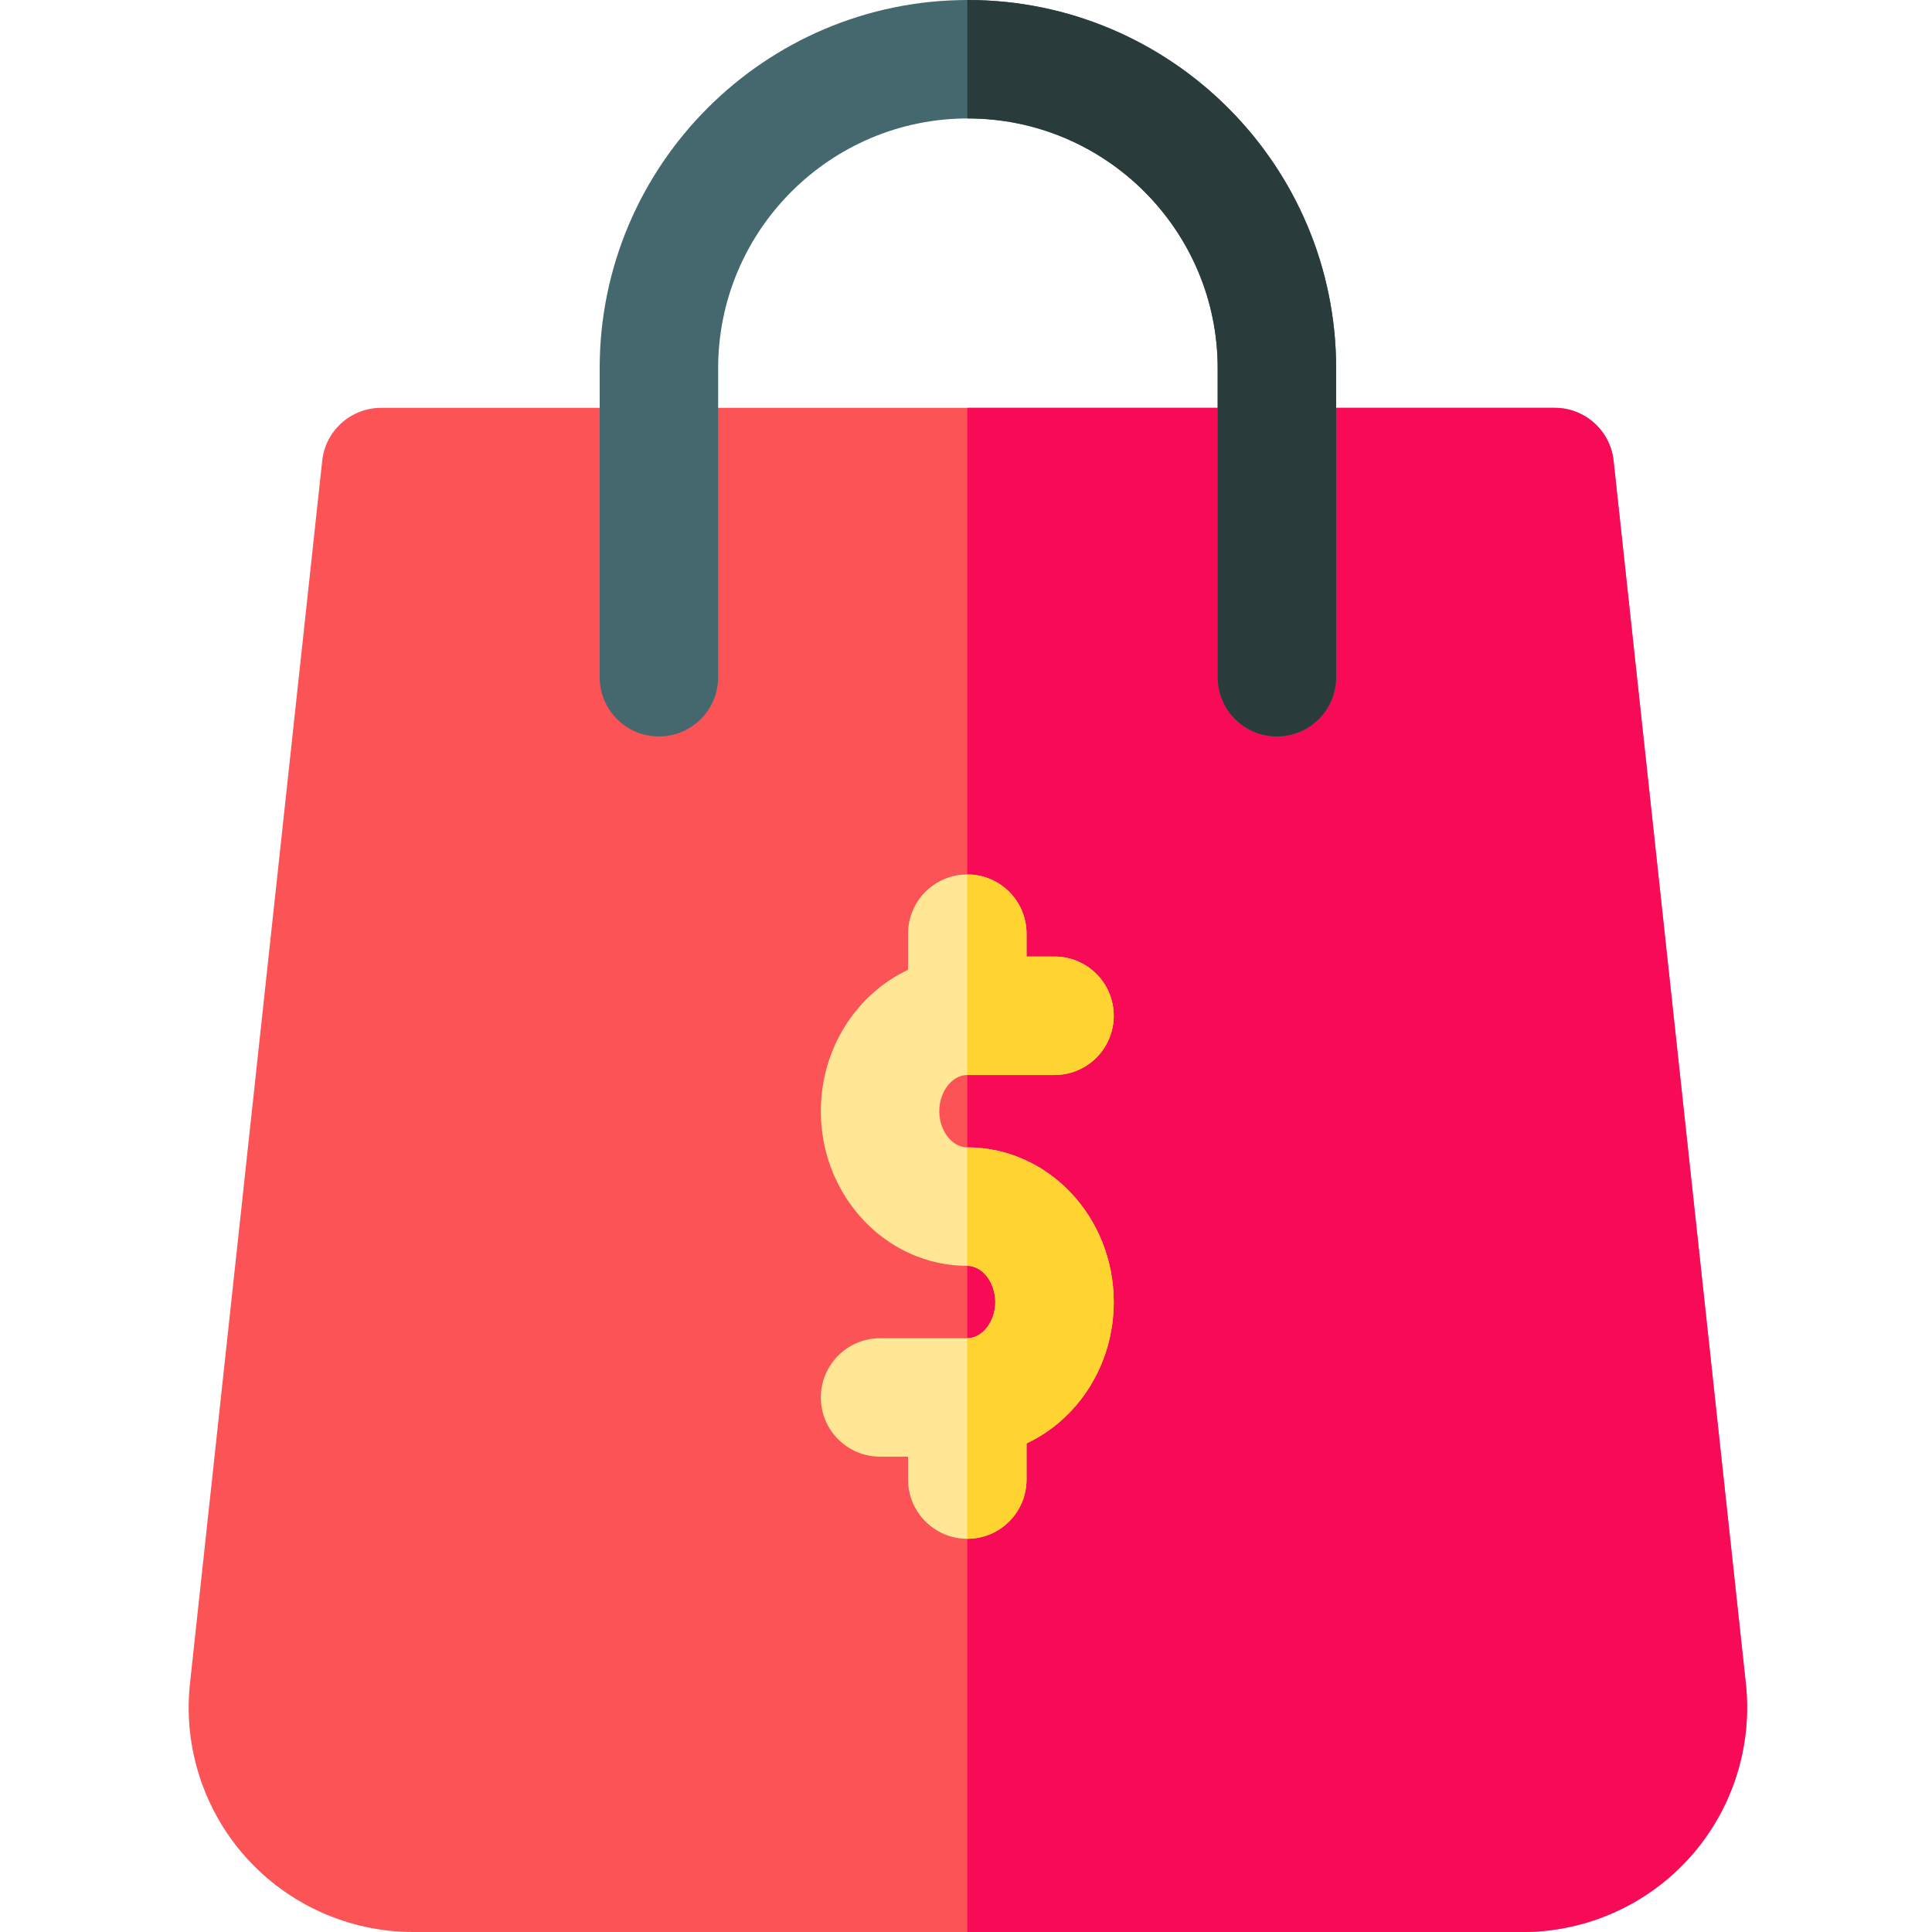 <svg height="512pt" viewBox="-50 0 512 512" width="512pt" xmlns="http://www.w3.org/2000/svg"><path d="m353.539 512h-294.078c-16.859 0-32.988-7.195-44.25-19.742-11.262-12.547-16.68-29.355-14.867-46.113l35.047-324.055c.863-7.965 7.59-14.008 15.605-14.008h311.012c8.016 0 14.742 6.039 15.605 14.008l35.047 324.055c1.812 16.762-3.605 33.566-14.867 46.113-11.262 12.547-27.391 19.742-44.254 19.742zm0 0" fill="#fc5356"/><path d="m377.613 122.09c-.863-7.965-7.59-14.008-15.605-14.008h-155.668v403.918h147.199c16.863 0 32.988-7.195 44.254-19.742 11.262-12.547 16.68-29.355 14.867-46.113zm0 0" fill="#f70b57"/><path d="m206.34 304.07c-4.02 0-7.418-4.395-7.418-9.594 0-5.199 3.398-9.59 7.418-9.59h23.117c8.668 0 15.695-7.027 15.695-15.695 0-8.668-7.027-15.695-15.695-15.695h-7.418v-6.066c0-8.668-7.027-15.695-15.699-15.695-8.668 0-15.695 7.027-15.695 15.695v9.578c-13.602 6.379-23.113 20.77-23.113 37.469 0 22.602 17.41 40.984 38.809 40.984 4.023 0 7.422 4.391 7.422 9.59 0 5.203-3.398 9.594-7.422 9.594h-23.113c-8.668 0-15.695 7.027-15.695 15.695 0 8.668 7.027 15.695 15.695 15.695h7.418v6.062c0 8.672 7.027 15.699 15.695 15.699 8.672 0 15.699-7.027 15.699-15.699v-9.574c13.602-6.379 23.113-20.77 23.113-37.473 0-22.598-17.41-40.98-38.812-40.98zm0 0" fill="#ffe795"/><path d="m206.34 354.645v53.152c8.672 0 15.699-7.027 15.699-15.699v-9.574c13.602-6.379 23.113-20.77 23.113-37.473 0-22.598-17.41-40.98-38.812-40.98v31.391c4.023 0 7.422 4.391 7.422 9.59 0 5.203-3.398 9.594-7.422 9.594zm0 0" fill="#ffd330"/><path d="m229.457 253.496h-7.418v-6.066c0-8.668-7.027-15.695-15.699-15.695v53.152h23.117c8.668 0 15.695-7.027 15.695-15.695 0-8.668-7.027-15.695-15.695-15.695zm0 0" fill="#ffd330"/><path d="m288.395 195.168c-8.672 0-15.699-7.027-15.699-15.695v-81.891c0-36.496-29.691-66.191-66.191-66.191-36.496 0-66.188 29.695-66.188 66.191v81.891c0 8.668-7.031 15.695-15.699 15.695-8.668 0-15.695-7.027-15.695-15.695v-81.891c0-53.805 43.773-97.582 97.582-97.582s97.586 43.777 97.586 97.582v81.891c0 8.668-7.027 15.695-15.695 15.695zm0 0" fill="#45686e"/><path d="m206.504 0c-.051 0-.105.004-.16.004v31.395c.055 0 .109-.008.16-.008 36.5 0 66.191 29.695 66.191 66.191v81.891c0 8.668 7.027 15.695 15.699 15.695 8.668 0 15.695-7.027 15.695-15.695v-81.891c0-53.805-43.777-97.582-97.586-97.582zm0 0" fill="#2a3b3b"/></svg>